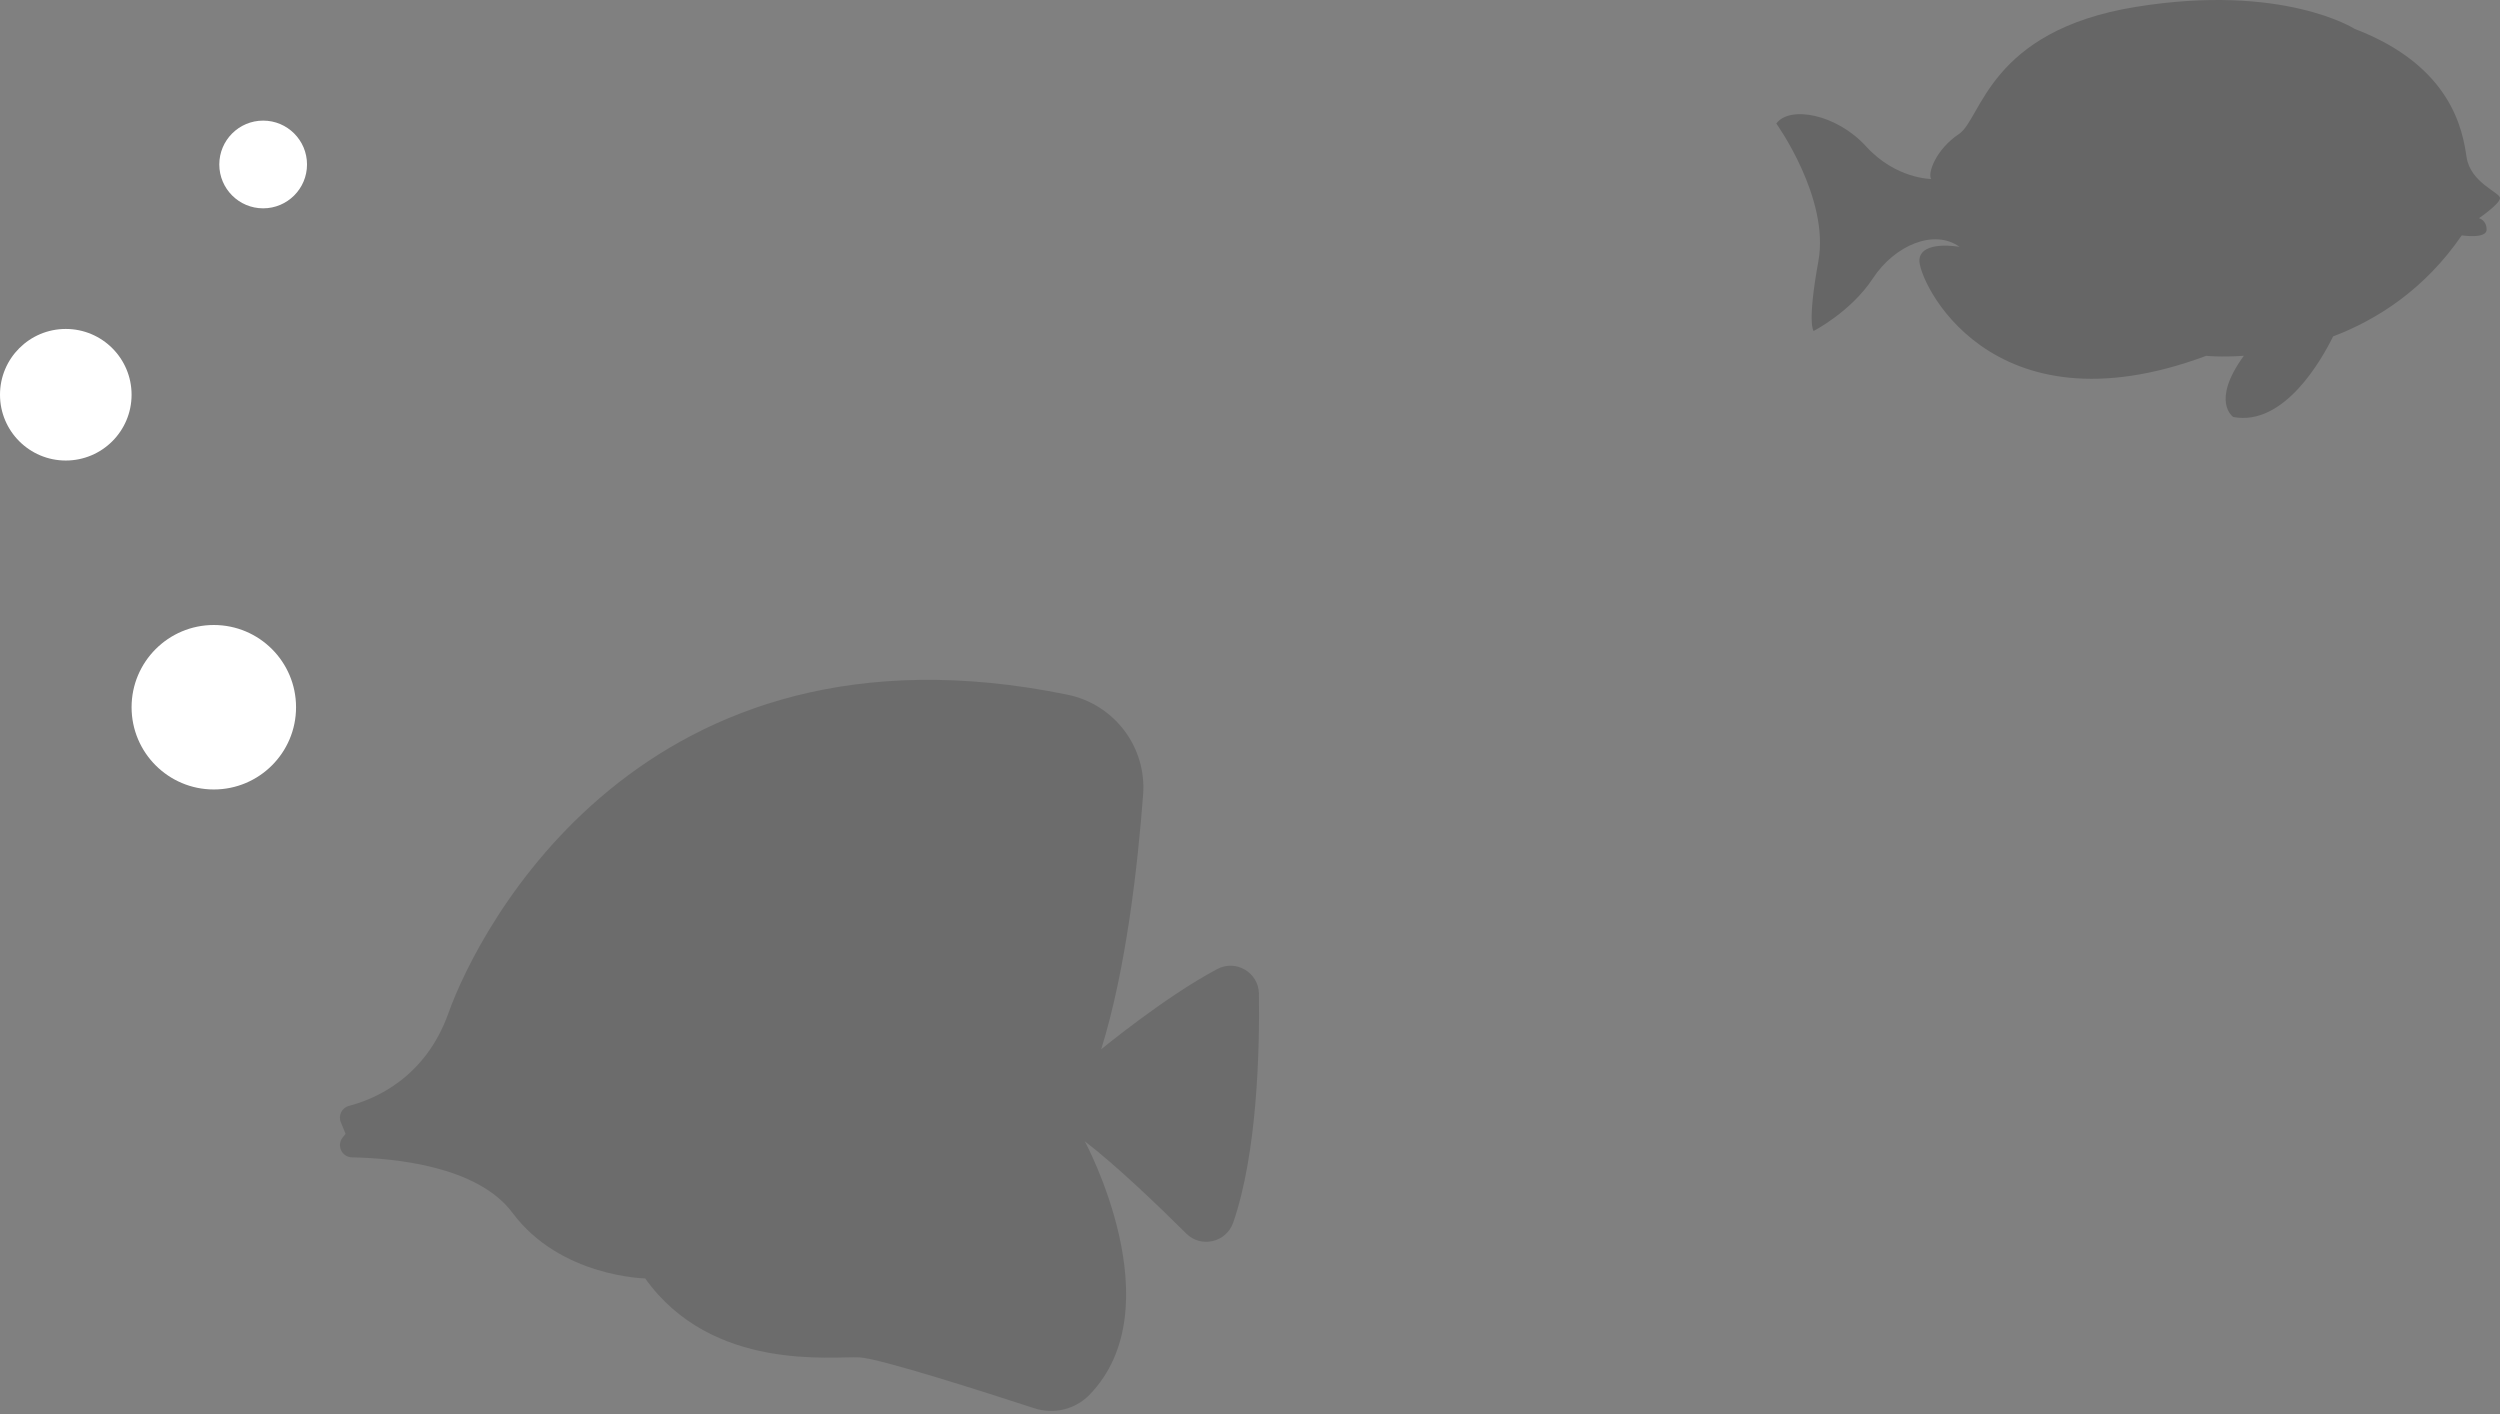 <?xml version="1.0" encoding="UTF-8"?>
<svg width="228px" height="129px" viewBox="0 0 228 129" version="1.1" xmlns="http://www.w3.org/2000/svg" xmlns:xlink="http://www.w3.org/1999/xlink">
    <rect x="0" y="0" width="228" height="129" fill="#808080" stroke="none"/>
    <!-- Generator: Sketch 41.1 (35376) - http://www.bohemiancoding.com/sketch -->
    <title>Artboard 2</title>
    <desc>Created with Sketch.</desc>
    <defs></defs>
    <g id="animaties" stroke="none" stroke-width="1" fill="none" fill-rule="evenodd">
        <g id="Artboard-2">
            <path d="M114.741,102.356 C114.998,101.734 114.648,101.021 113.995,100.854 C111.738,100.27 107.054,98.368 104.93,92.4 C102.237,84.836 87.333,55.387 48.471,63.355 C44.208,64.23 41.247,68.12 41.573,72.46 C42.057,78.896 43.118,88.387 45.397,95.695 C45.397,95.695 39.531,90.867 34.799,88.371 C33.093,87.471 31.037,88.704 31.011,90.632 C30.941,95.76 31.161,105.156 33.357,111.498 C33.984,113.305 36.277,113.85 37.636,112.502 C40.153,110.001 44.022,106.284 46.892,104.087 C46.892,104.087 38.693,119.236 46.48,127.221 C47.781,128.553 49.74,129.008 51.511,128.429 C56.069,126.94 65.571,123.899 67.417,123.795 C69.862,123.66 80.872,125.156 86.988,116.591 C86.988,116.591 94.736,116.457 99.086,110.612 C102.26,106.345 109.852,105.627 113.722,105.551 C114.653,105.534 115.158,104.454 114.57,103.732 L114.308,103.408 L114.741,102.356 Z" id="Fill-1" fill-opacity="0.2" fill="#222222" transform="translate(72.913, 95.338) scale(-1, 1) translate(-72.913, -95.338) "></path>
            <path d="M228,11.266 C226.779,9.609 222.507,10.394 219.805,13.358 C217.102,16.323 213.876,16.323 213.876,16.323 C214.225,15.8 213.44,13.62 211.348,12.225 C209.255,10.829 208.645,2.809 195.218,0.629 C181.791,-1.55 175.252,2.634 175.252,2.634 C166.359,6.035 165.4,11.964 165.051,14.318 C164.703,16.672 162,17.543 162,18.066 C162,18.589 163.918,19.898 163.918,19.898 C163.918,19.898 163.221,20.072 163.221,20.943 C163.221,21.815 165.487,21.466 165.487,21.466 C168.884,26.406 173.215,29.158 177.221,30.681 C178.239,32.758 181.677,38.903 186.325,38.032 C186.325,38.032 188.413,36.638 185.362,32.449 C187.46,32.594 188.795,32.452 188.795,32.452 C208.616,39.834 215.125,25.477 214.951,23.675 C214.776,21.874 211.289,22.513 211.289,22.513 C213.585,20.856 217.189,22.338 219.194,25.39 C221.199,28.442 224.6,30.186 224.6,30.186 C224.6,30.186 225.21,29.575 224.164,23.82 C223.118,18.066 228,11.266 228,11.266" id="Fill-1" fill-opacity="0.2" fill="#000000" transform="translate(195, 19.058) scale(-1, 1) translate(-195, -19.058) "></path>
            <circle id="Oval-3" fill="#FFFFFF" cx="19.5" cy="64.5" r="7.5"></circle>
            <circle id="Oval" fill="#FFFFFF" cx="6" cy="36" r="6"></circle>
            <ellipse id="Oval-Copy" fill="#FFFFFF" cx="24" cy="15" rx="4" ry="4"></ellipse>
        </g>
    </g>
</svg>